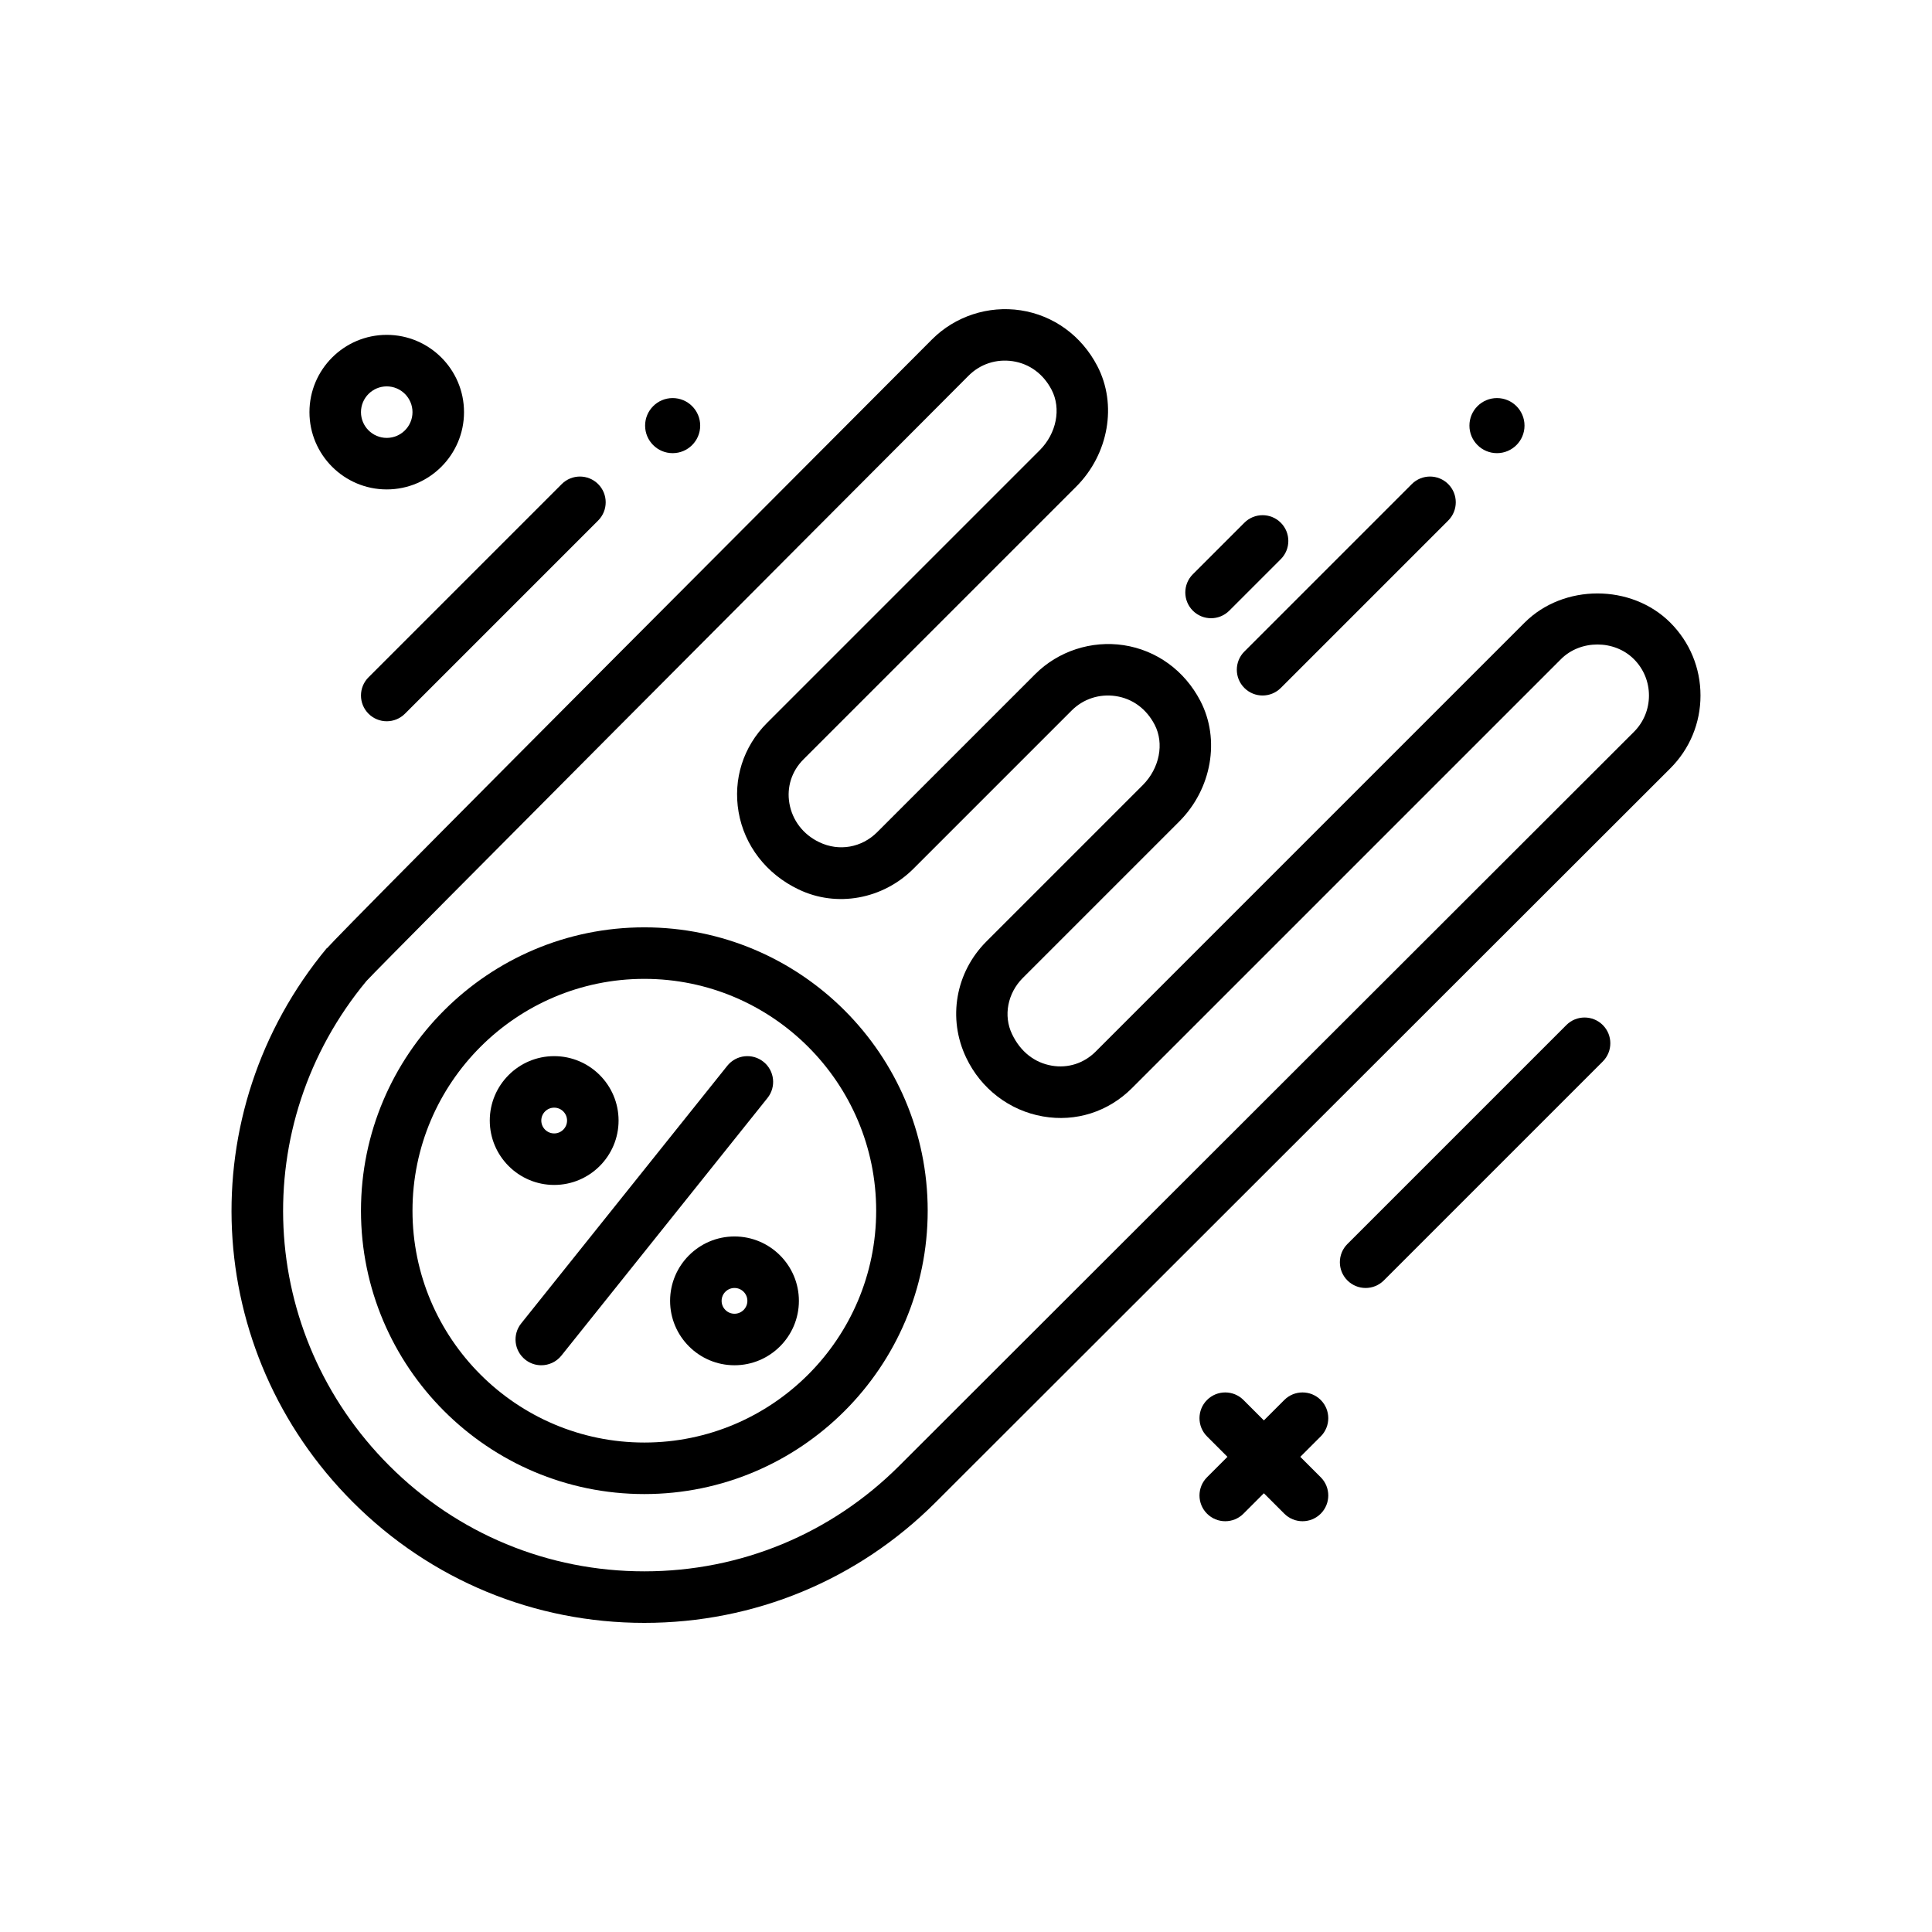 <svg id="meteor" enable-background="new 0 0 300 300" height="512" viewBox="0 0 300 300" width="512" xmlns="http://www.w3.org/2000/svg"><g><path d="m60.052 75.997c6.617 0 12-5.383 12-12s-5.383-12-12-12-12 5.383-12 12 5.382 12 12 12zm0-16c2.205 0 4 1.795 4 4s-1.795 4-4 4-4-1.795-4-4 1.795-4 4-4z"/><path d="m104.449 70.366c2.362 0 4.276-1.915 4.276-4.276 0-2.362-1.915-4.277-4.276-4.277s-4.277 1.915-4.277 4.277 1.915 4.276 4.277 4.276z"/><path d="m232.449 70.366c2.362 0 4.276-1.915 4.276-4.276 0-2.362-1.915-4.277-4.276-4.277s-4.277 1.915-4.277 4.277 1.915 4.276 4.277 4.276z"/><path d="m205.083 217.388c-1.562-1.562-4.094-1.562-5.656 0l-3.172 3.172-3.172-3.172c-1.562-1.562-4.094-1.562-5.656 0s-1.562 4.094 0 5.656l3.172 3.172-3.172 3.172c-1.562 1.562-1.562 4.094 0 5.656.781.781 1.805 1.172 2.828 1.172s2.047-.391 2.828-1.172l3.172-3.172 3.172 3.172c.781.781 1.805 1.172 2.828 1.172s2.047-.391 2.828-1.172c1.562-1.562 1.562-4.094 0-5.656l-3.172-3.172 3.172-3.172c1.562-1.562 1.562-4.094 0-5.656z"/><path d="m259.366 96.685c-6.043-6.047-16.588-6.047-22.627 0l-66.609 66.609c-1.822 1.82-4.309 2.617-6.82 2.18-2.654-.459-4.855-2.152-6.164-4.908-1.365-2.844-.691-6.344 1.676-8.713l24.283-24.283c5.053-5.051 6.402-12.758 3.285-18.736-2.455-4.715-6.795-7.867-11.902-8.65-5.008-.758-10.162.912-13.748 4.502l-24.541 24.541c-2.371 2.369-5.877 3.037-8.975 1.553-2.496-1.186-4.189-3.387-4.648-6.039-.436-2.514.359-5 2.18-6.82l42.35-42.35c5.053-5.051 6.402-12.758 3.285-18.736-2.455-4.715-6.795-7.867-11.902-8.65-5.023-.76-10.162.914-13.752 4.504-81.021 81.201-92.199 92.6-93.953 94.545l-.027-.021c-21.191 25.559-19.453 62.547 4.043 86.041 12.086 12.088 28.158 18.746 45.254 18.746 17.094 0 33.166-6.658 45.252-18.744l114.058-113.946c3.023-3.021 4.688-7.039 4.688-11.312s-1.664-8.292-4.686-11.313zm-5.656 16.966-114.061 113.944c-10.578 10.576-24.641 16.402-39.598 16.402-14.959 0-29.021-5.826-39.598-16.402-20.555-20.555-22.08-52.91-3.547-75.27 2.846-3.088 68.359-68.799 93.49-93.986 1.818-1.82 4.312-2.637 6.877-2.25 2.6.4 4.736 1.977 6.021 4.441 1.52 2.916.76 6.773-1.848 9.383l-42.35 42.35c-3.684 3.684-5.291 8.729-4.406 13.84.895 5.172 4.297 9.623 9.328 12.012 5.904 2.838 13.068 1.535 17.834-3.232l24.543-24.543c1.818-1.82 4.314-2.633 6.877-2.25 2.6.4 4.736 1.977 6.021 4.441 1.52 2.916.76 6.773-1.848 9.383l-24.283 24.283c-4.766 4.766-6.064 11.932-3.123 18.059 2.281 4.807 6.732 8.209 11.906 9.102 5.111.898 10.156-.721 13.838-4.406l66.611-66.609c3.02-3.023 8.289-3.023 11.309 0h.002c1.512 1.512 2.344 3.52 2.344 5.656s-.829 4.143-2.339 5.652z"/><path d="m100.052 143.997c-24.262 0-44 19.738-44 44s19.738 44 44 44 44-19.738 44-44-19.739-44-44-44zm0 80c-19.85 0-36-16.15-36-36s16.15-36 36-36 36 16.15 36 36-16.151 36-36 36z"/><path d="m118.55 164.874c-1.721-1.379-4.24-1.102-5.621.625l-32 40c-1.381 1.725-1.102 4.242.625 5.621.736.59 1.619.877 2.496.877 1.172 0 2.336-.514 3.125-1.502l32-40c1.381-1.724 1.101-4.242-.625-5.621z"/><path d="m96.052 173.997c0-5.514-4.486-10-10-10s-10 4.486-10 10 4.486 10 10 10 10-4.486 10-10zm-12 0c0-1.104.896-2 2-2s2 .896 2 2-.896 2-2 2-2-.896-2-2z"/><path d="m114.052 191.997c-5.514 0-10 4.486-10 10s4.486 10 10 10 10-4.486 10-10-4.487-10-10-10zm0 12c-1.104 0-2-.896-2-2s.896-2 2-2 2 .896 2 2-.897 2-2 2z"/><path d="m193.224 106.825c.781.781 1.805 1.172 2.828 1.172s2.047-.391 2.828-1.172l26-26c1.562-1.562 1.562-4.094 0-5.656s-4.094-1.562-5.656 0l-26 26c-1.563 1.563-1.563 4.094 0 5.656z"/><path d="m188.052 95.997c1.023 0 2.047-.391 2.828-1.172l8-8c1.562-1.562 1.562-4.094 0-5.656s-4.094-1.562-5.656 0l-8 8c-1.562 1.562-1.562 4.094 0 5.656.781.782 1.804 1.172 2.828 1.172z"/><path d="m243.224 159.169-34 34c-1.562 1.562-1.562 4.094 0 5.656.781.781 1.805 1.172 2.828 1.172s2.047-.391 2.828-1.172l34-34c1.562-1.562 1.562-4.094 0-5.656s-4.094-1.562-5.656 0z"/><path d="m57.224 110.825c.781.781 1.805 1.172 2.828 1.172s2.047-.391 2.828-1.172l30-30c1.562-1.562 1.562-4.094 0-5.656s-4.094-1.562-5.656 0l-30 30c-1.563 1.563-1.563 4.094 0 5.656z"/></g></svg>